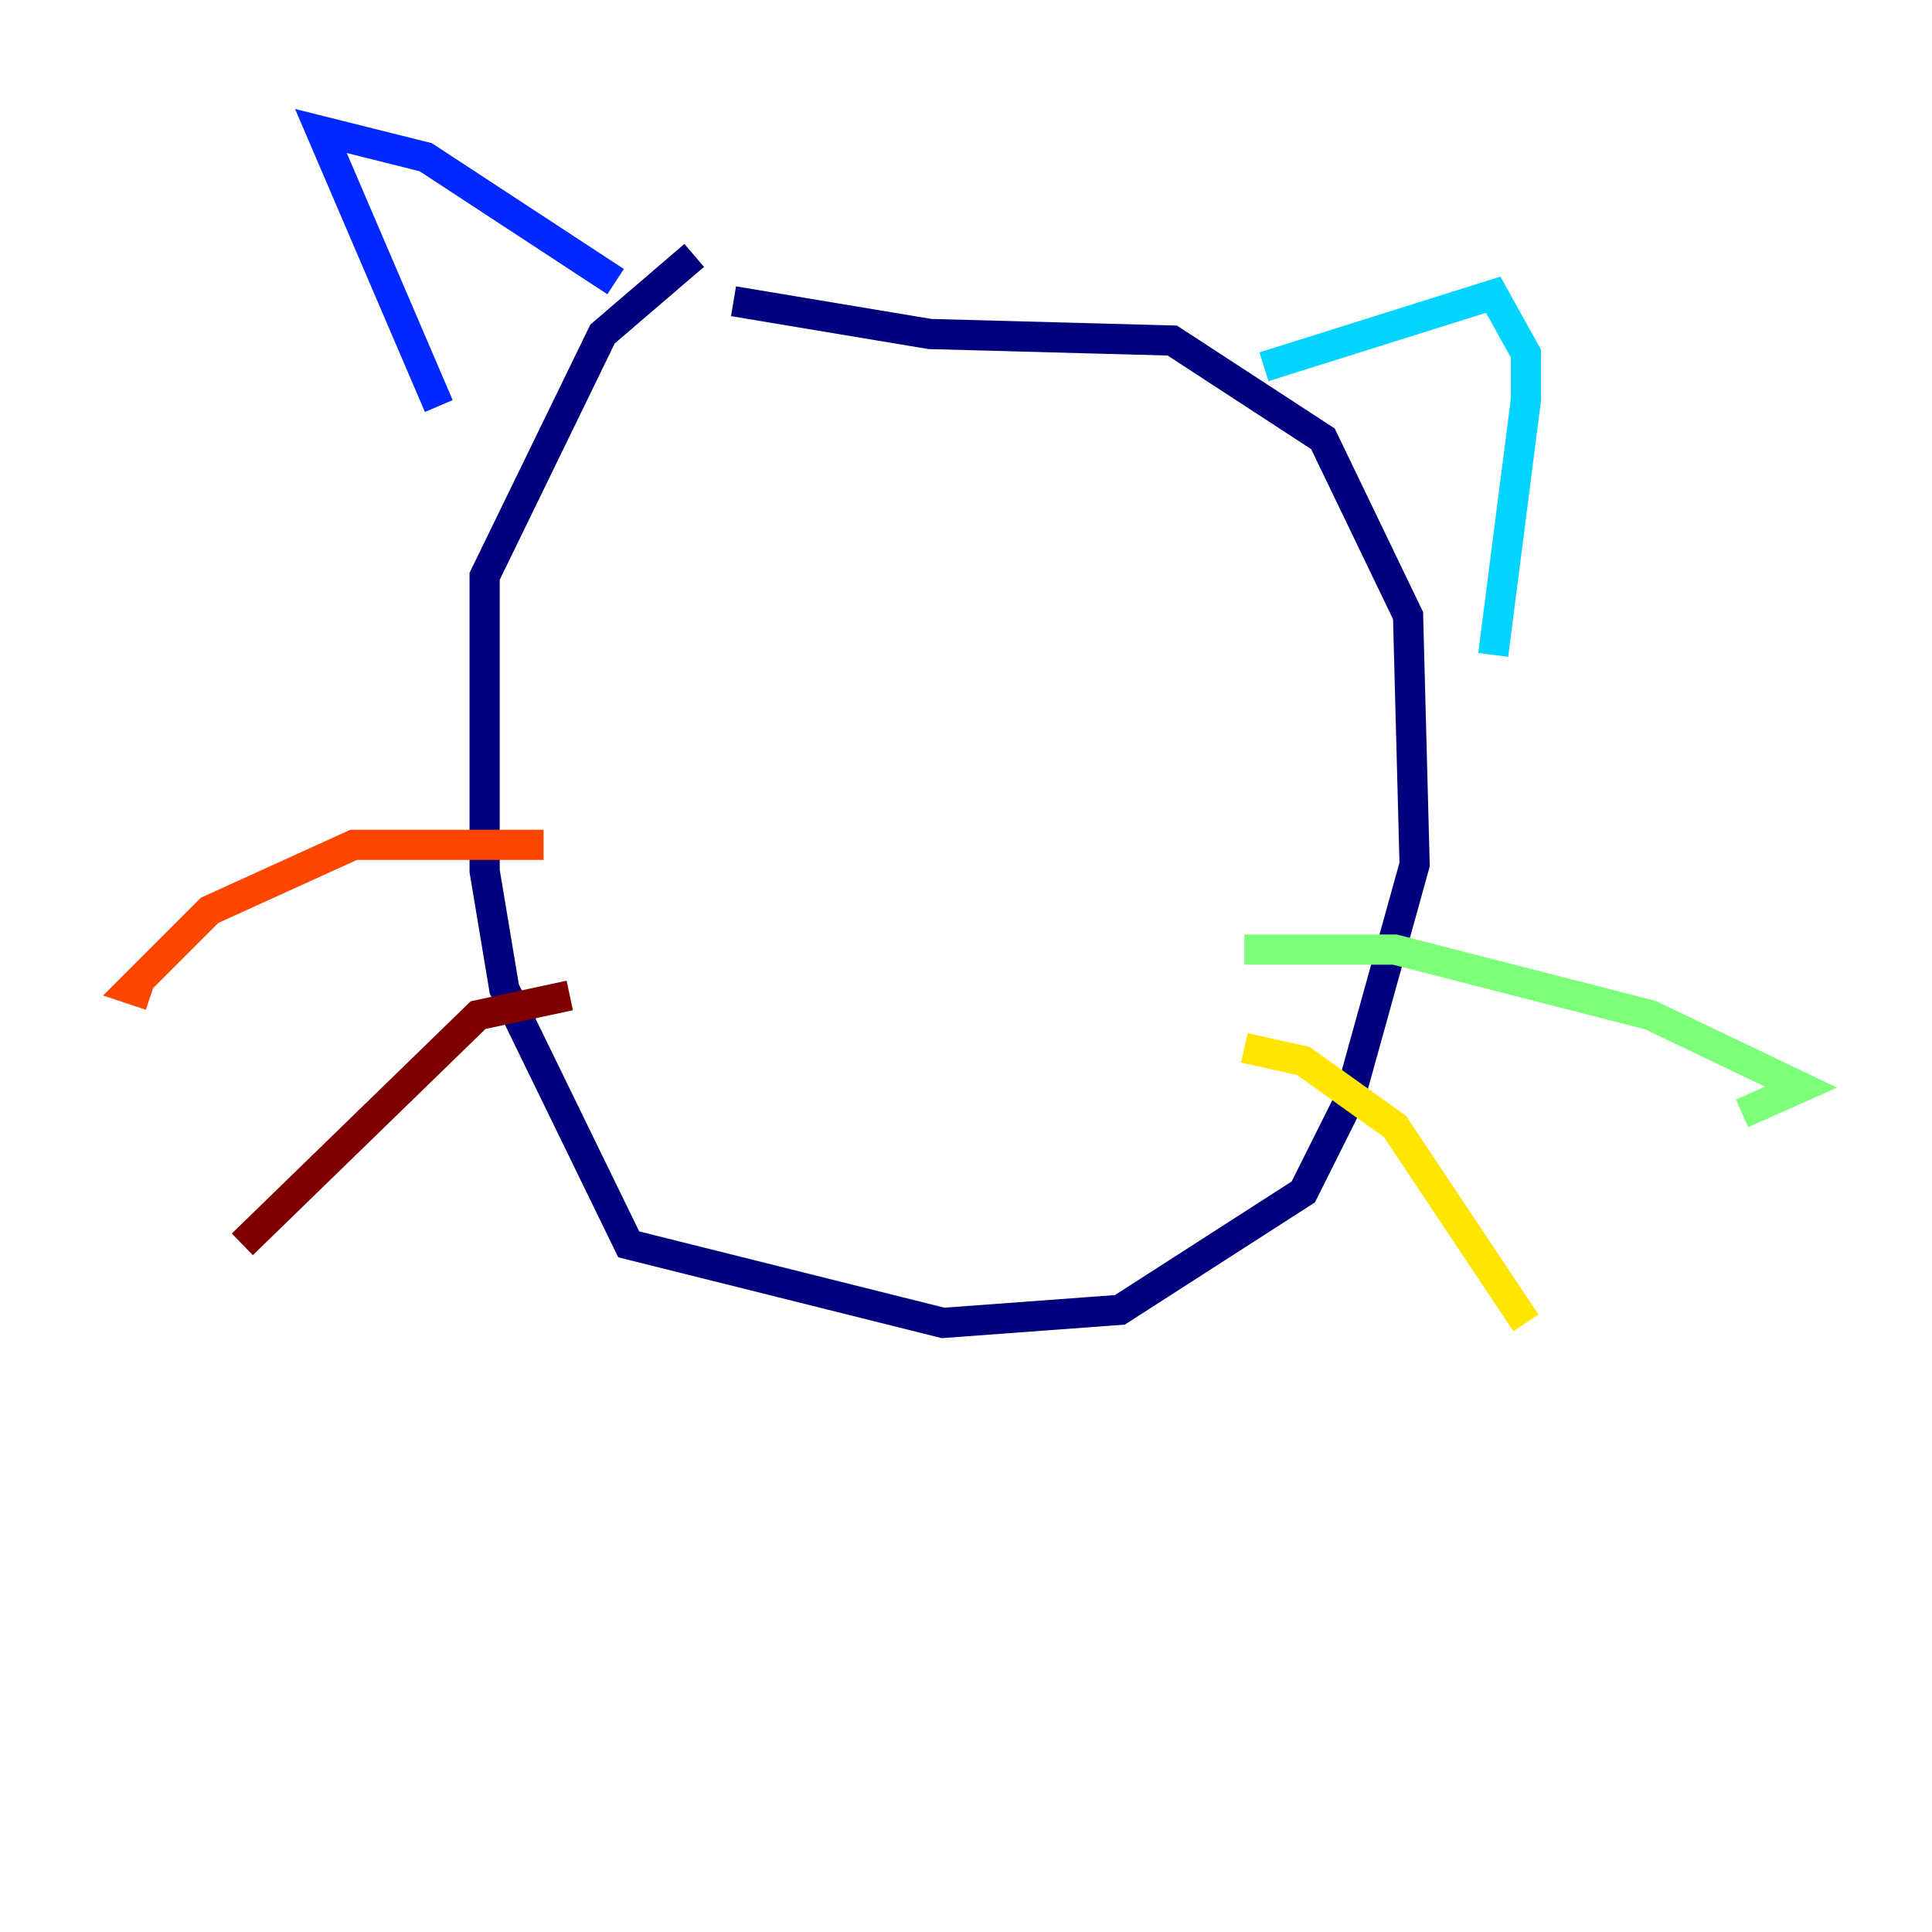 <?xml version="1.0" encoding="utf-8" ?>
<svg baseProfile="tiny" height="128" version="1.2" viewBox="0,0,128,128" width="128" xmlns="http://www.w3.org/2000/svg" xmlns:ev="http://www.w3.org/2001/xml-events" xmlns:xlink="http://www.w3.org/1999/xlink"><defs /><polyline fill="none" points="45.993,16.922 39.919,22.129 32.108,38.183 32.108,57.709 33.41,65.519 41.654,82.441 62.481,87.647 74.197,86.78 86.346,78.969 89.383,72.895 93.722,57.275 93.288,40.786 87.647,29.071 77.668,22.563 61.614,22.129 48.597,19.959" stroke="#00007f" stroke-width="2" /><polyline fill="none" points="40.786,18.658 28.203,10.414 21.261,8.678 29.071,26.902" stroke="#0028ff" stroke-width="2" /><polyline fill="none" points="83.742,24.298 98.929,19.525 101.098,23.43 101.098,26.468 98.929,43.39" stroke="#00d4ff" stroke-width="2" /><polyline fill="none" points="82.441,62.915 92.42,62.915 109.342,67.254 119.322,72.027 115.417,73.763" stroke="#7cff79" stroke-width="2" /><polyline fill="none" points="82.441,69.424 86.346,70.291 92.42,74.63 101.098,87.647" stroke="#ffe500" stroke-width="2" /><polyline fill="none" points="36.014,55.973 23.43,55.973 13.885,60.312 8.678,65.519 9.98,65.953" stroke="#ff4600" stroke-width="2" /><polyline fill="none" points="37.749,65.953 31.675,67.254 16.054,82.441" stroke="#7f0000" stroke-width="2" /></svg>